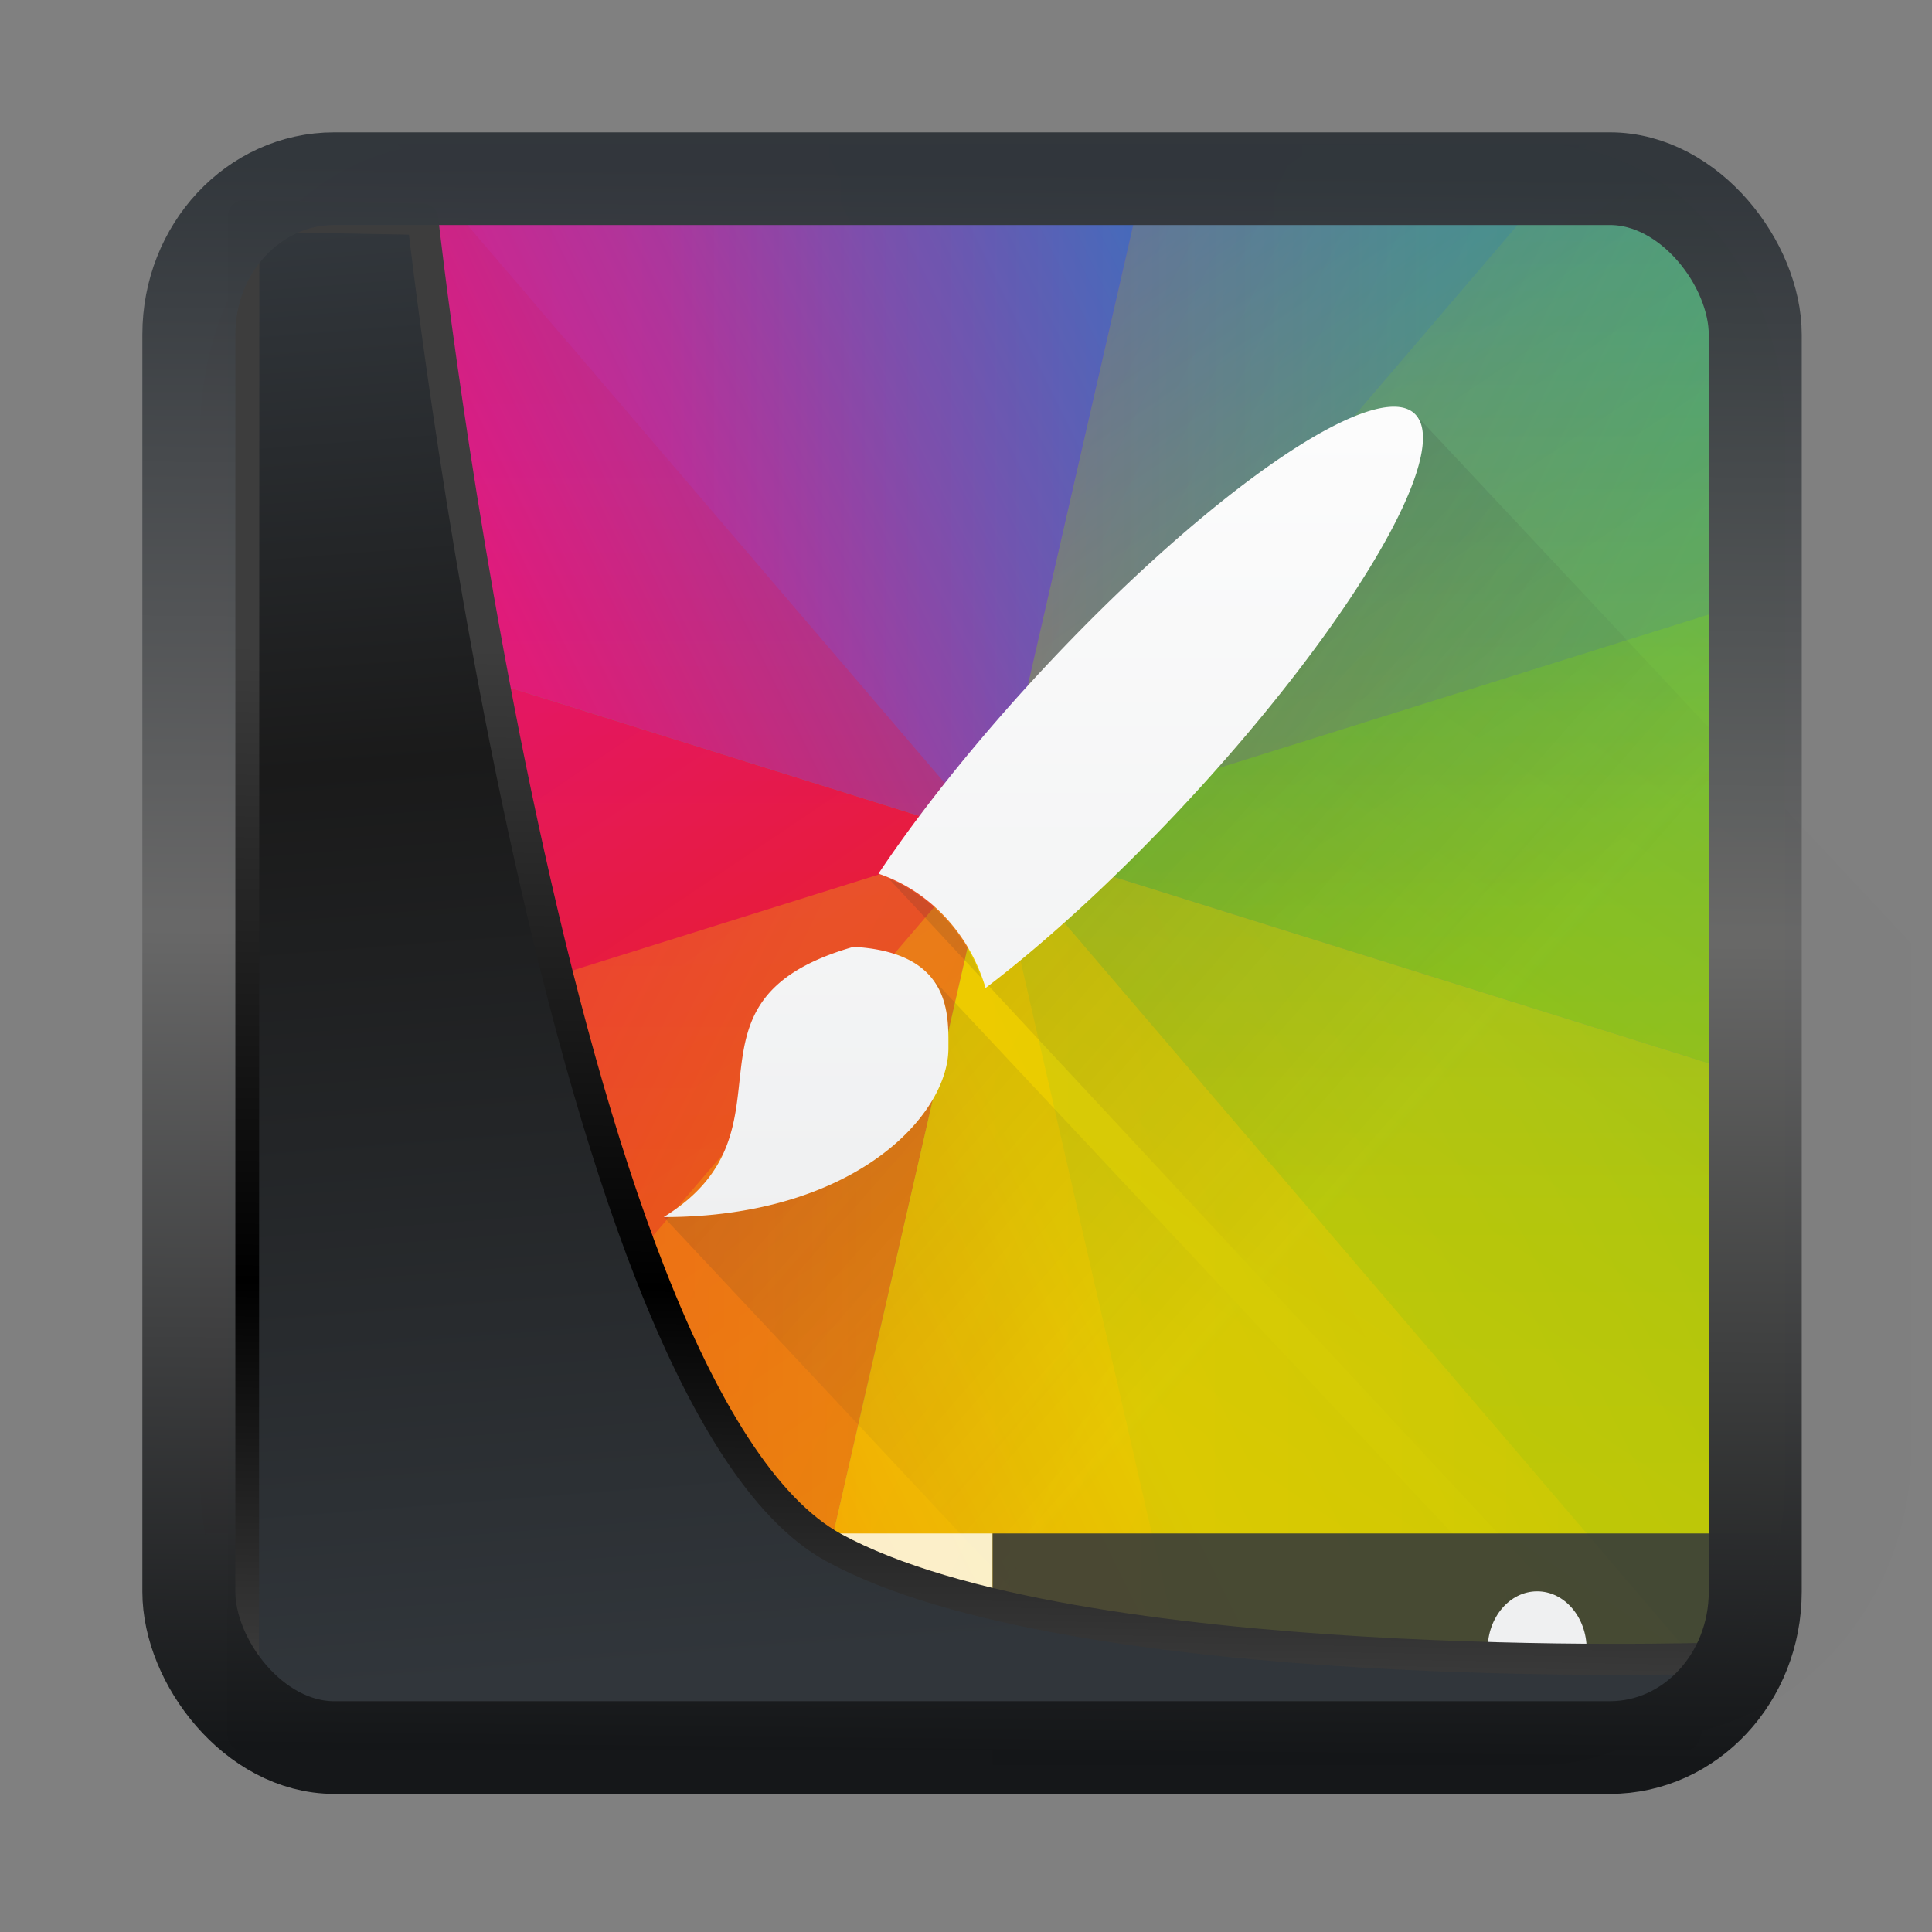 <svg width="24" height="24" version="1.1" viewBox="0 0 24 24" xmlns="http://www.w3.org/2000/svg" xmlns:xlink="http://www.w3.org/1999/xlink">
<rect x="0" y="0" width="24" height="24" fill="#808080" stroke="none"/>
<defs>
<linearGradient id="linearGradient3403" x1="6.949" x2="11.215" y1="4.555" y2="59.052" gradientUnits="userSpaceOnUse">
<stop style="stop-color:#32373c" offset="0"/>
<stop style="stop-color:#1a1a1a" offset=".368"/>
<stop style="stop-color:#31363b" offset="1"/>
</linearGradient>
<linearGradient id="linearGradient20558" x1="25.802" x2="25.111" y1="20.374" y2="58.913" gradientUnits="userSpaceOnUse">
<stop style="stop-color:#3d3d3d" offset="0"/>
<stop offset=".618"/>
<stop style="stop-color:#3d3d3d" offset="1"/>
</linearGradient>
<linearGradient id="linearGradient4557" x1="43.5" x2="44.142" y1="64.012" y2=".306" gradientTransform="translate(.361 -.13)" gradientUnits="userSpaceOnUse">
<stop style="stop-color:#141618" offset="0"/>
<stop style="stop-color:#686868" offset=".518"/>
<stop style="stop-color:#31363b" offset="1"/>
</linearGradient>
<linearGradient id="g" x1="8" x2="24" y1="24" y2="8" gradientTransform="matrix(1.508 .404 .404 -1.508 -29.886 40.492)" gradientUnits="userSpaceOnUse" xlink:href="#f"/>
<linearGradient id="f">
<stop stop-color="#e51561" offset="0"/>
<stop stop-color="#e4156c" offset=".312"/>
<stop stop-color="#e71e2c" offset=".562"/>
<stop stop-color="#e8301e" offset=".75"/>
<stop stop-color="#e6320e" offset="1"/>
</linearGradient>
<linearGradient id="h" x1="8" x2="24" y1="24" y2="8" gradientTransform="matrix(-1.508 -.404 -.404 1.508 61.886 -12.492)" gradientUnits="userSpaceOnUse" xlink:href="#b"/>
<linearGradient id="b">
<stop stop-color="#bec900" offset="0"/>
<stop stop-color="#9ec80a" offset=".312"/>
<stop stop-color="#71b93d" offset=".562"/>
<stop stop-color="#35a48f" offset=".75"/>
<stop stop-color="#018fca" offset="1"/>
</linearGradient>
<linearGradient id="i" x1="8" x2="24" y1="24" y2="8" gradientTransform="matrix(-1.508 -.404 .404 -1.508 42.492 59.886)" gradientUnits="userSpaceOnUse" xlink:href="#d"/>
<linearGradient id="d">
<stop stop-color="#c1cc00" offset="0"/>
<stop stop-color="#dfcd00" offset=".312"/>
<stop stop-color="#f0cc00" offset=".562"/>
<stop stop-color="#fd8c08" offset=".75"/>
<stop stop-color="#f25c13" offset="1"/>
</linearGradient>
<linearGradient id="j" x1="8" x2="24" y1="24" y2="8" gradientTransform="matrix(-.404 -1.508 -1.508 .404 61.886 40.492)" gradientUnits="userSpaceOnUse" xlink:href="#b"/>
<linearGradient id="k" x1="8" x2="24" y1="24" y2="8" gradientTransform="matrix(-1.104 -1.104 -1.104 1.104 68.985 14)" gradientUnits="userSpaceOnUse" xlink:href="#b"/>
<linearGradient id="l" x1="8" x2="24" y1="24" y2="8" gradientTransform="matrix(.404 1.508 -1.508 .404 42.492 -31.886)" gradientUnits="userSpaceOnUse" xlink:href="#c"/>
<linearGradient id="c">
<stop stop-color="#e81877" offset="0"/>
<stop stop-color="#dd1d8c" offset=".312"/>
<stop stop-color="#6d57b1" offset=".562"/>
<stop stop-color="#2a78c1" offset=".75"/>
<stop stop-color="#018dcb" offset="1"/>
</linearGradient>
<linearGradient id="m" x1="8" x2="24" y1="24" y2="8" gradientTransform="matrix(1.508 .404 -.404 1.508 -10.492 -31.886)" gradientUnits="userSpaceOnUse" xlink:href="#c"/>
<linearGradient id="o" x1="8" x2="24" y1="24" y2="8" gradientTransform="matrix(1.104 1.104 1.104 -1.104 -36.984 14)" gradientUnits="userSpaceOnUse" xlink:href="#f"/>
<linearGradient id="p" x1="8" x2="24" y1="24" y2="8" gradientTransform="matrix(-1.104 -1.104 1.104 -1.104 16 66.985)" gradientUnits="userSpaceOnUse" xlink:href="#d"/>
<linearGradient id="q" x1="8" x2="24" y1="24" y2="8" gradientTransform="matrix(-.404 -1.508 1.508 -.404 -10.492 59.886)" gradientUnits="userSpaceOnUse" xlink:href="#d"/>
<linearGradient id="r" x1="8" x2="24" y1="24" y2="8" gradientTransform="matrix(1.104 1.104 -1.104 1.104 16 -38.985)" gradientUnits="userSpaceOnUse" xlink:href="#c"/>
<linearGradient id="s" x1="394.57" x2="407.13" y1="523.8" y2="535.57" gradientTransform="matrix(1.095 0 0 1 -421.75 -516.26)" gradientUnits="userSpaceOnUse">
<stop stop-color="#292c2f" offset="0"/>
<stop stop-color="#292c2f" stop-opacity=".036" offset="1"/>
</linearGradient>
<linearGradient id="t" x1="400.57" x2="400.57" y1="536.8" y2="522.8" gradientTransform="matrix(1.095 0 0 1 -421.52 -516.01)" gradientUnits="userSpaceOnUse">
<stop stop-color="#eff0f1" offset="0"/>
<stop stop-color="#fcfcfc" offset="1"/>
</linearGradient>
</defs>
<g transform="translate(1,1)">
<g transform="matrix(.615 0 0 .719 1.49 -.645)">
<path d="m0 9.713v15.289a5.004 5.004 0 0 0 0.025 0.498 5.004 5.004 0 0 0 0.075 0.496 5.004 5.004 0 0 0 0.123 0.484 5.004 5.004 0 0 0 0.17 0.47 5.004 5.004 0 0 0 0.216 0.45 5.004 5.004 0 0 0 0.262 0.428 5.004 5.004 0 0 0 0.303 0.399 5.004 5.004 0 0 0 0.287 0.312 4.99 4.99 0 0 0 0.37 0.334 4.99 4.99 0 0 0 0.4 0.297 4.99 4.99 0 0 0 0.43 0.254 4.99 4.99 0 0 0 0.452 0.21 4.99 4.99 0 0 0 0.471 0.165 4.99 4.99 0 0 0 0.484 0.115 4.99 4.99 0 0 0 0.495 0.068 4.99 4.99 0 0 0 0.437 0.018h6.713l4.287-16z" style="fill:url(#g)"/>
<path d="m32 18.287v-11.287a5.004 5.004 0 0 0-0.023-0.5 5.004 5.004 0 0 0-0.075-0.494 5.004 5.004 0 0 0-0.123-0.485 5.004 5.004 0 0 0-0.172-0.47 5.004 5.004 0 0 0-0.216-0.451 5.004 5.004 0 0 0-0.262-0.426 5.004 5.004 0 0 0-0.3-0.399 5.004 5.004 0 0 0-0.29-0.314 4.99 4.99 0 0 0-0.37-0.334 4.99 4.99 0 0 0-0.401-0.297 4.99 4.99 0 0 0-0.428-0.254 4.99 4.99 0 0 0-0.453-0.21 4.99 4.99 0 0 0-0.471-0.163 4.99 4.99 0 0 0-0.484-0.117 4.99 4.99 0 0 0-0.494-0.066 4.99 4.99 0 0 0-0.438-0.018h-7.785l-3.215 11.998z" style="fill:url(#h)"/>
<path d="m11.713 30h15.287a5.004 5.004 0 0 0 0.5-0.023 5.004 5.004 0 0 0 0.494-0.075 5.004 5.004 0 0 0 0.485-0.123 5.004 5.004 0 0 0 0.47-0.172 5.004 5.004 0 0 0 0.451-0.216 5.004 5.004 0 0 0 0.426-0.26 5.004 5.004 0 0 0 0.399-0.303 5.004 5.004 0 0 0 0.314-0.289 4.99 4.99 0 0 0 0.336-0.37 4.99 4.99 0 0 0 0.295-0.401 4.99 4.99 0 0 0 0.254-0.428 4.99 4.99 0 0 0 0.21-0.453 4.99 4.99 0 0 0 0.165-0.471 4.99 4.99 0 0 0 0.115-0.484 4.99 4.99 0 0 0 0.068-0.494 4.99 4.99 0 0 0 0.018-0.438v-6.713l-16-4.287z" style="fill:url(#i)"/>
<path d="m20.287 30h6.713a5.004 5.004 0 0 0 0.5-0.023 5.004 5.004 0 0 0 0.494-0.075 5.004 5.004 0 0 0 0.485-0.123 5.004 5.004 0 0 0 0.47-0.172 5.004 5.004 0 0 0 0.451-0.216 5.004 5.004 0 0 0 0.426-0.26 5.004 5.004 0 0 0 0.399-0.303 5.004 5.004 0 0 0 0.314-0.289 4.99 4.99 0 0 0 0.336-0.37 4.99 4.99 0 0 0 0.295-0.401 4.99 4.99 0 0 0 0.254-0.428 4.99 4.99 0 0 0 0.21-0.453 4.99 4.99 0 0 0 0.165-0.471 4.99 4.99 0 0 0 0.115-0.484 4.99 4.99 0 0 0 0.068-0.494 4.99 4.99 0 0 0 0.018-0.438v-15.287l-16 4.287z" style="fill:url(#j);opacity:.3"/>
<path d="m30.54 28.54a4.99 4.99 0 0 0 0.335-0.37 4.99 4.99 0 0 0 0.295-0.402 4.99 4.99 0 0 0 0.254-0.428 4.99 4.99 0 0 0 0.21-0.453 4.99 4.99 0 0 0 0.165-0.471 4.99 4.99 0 0 0 0.115-0.484 4.99 4.99 0 0 0 0.068-0.494 4.99 4.99 0 0 0 0.018-0.438v-18a5.004 5.004 0 0 0-0.023-0.5 5.004 5.004 0 0 0-0.075-0.494 5.004 5.004 0 0 0-0.123-0.485 5.004 5.004 0 0 0-0.172-0.47 5.004 5.004 0 0 0-0.216-0.451 5.004 5.004 0 0 0-0.262-0.426 5.004 5.004 0 0 0-0.3-0.399 5.004 5.004 0 0 0-0.29-0.314 4.99 4.99 0 0 0-0.37-0.334 4.99 4.99 0 0 0-0.401-0.297 4.99 4.99 0 0 0-0.428-0.254 4.99 4.99 0 0 0-0.453-0.21 4.99 4.99 0 0 0-0.471-0.163 4.99 4.99 0 0 0-0.484-0.117 4.99 4.99 0 0 0-0.016-2e-3l-11.916 11.916z" style="fill:url(#k);opacity:.35"/>
<path d="m32 9.713v-2.713a5.004 5.004 0 0 0-0.023-0.5 5.004 5.004 0 0 0-0.075-0.494 5.004 5.004 0 0 0-0.123-0.485 5.004 5.004 0 0 0-0.172-0.47 5.004 5.004 0 0 0-0.216-0.451 5.004 5.004 0 0 0-0.262-0.426 5.004 5.004 0 0 0-0.3-0.399 5.004 5.004 0 0 0-0.29-0.314 4.99 4.99 0 0 0-0.37-0.334 4.99 4.99 0 0 0-0.401-0.297 4.99 4.99 0 0 0-0.428-0.254 4.99 4.99 0 0 0-0.453-0.21 4.99 4.99 0 0 0-0.471-0.163 4.99 4.99 0 0 0-0.484-0.117 4.99 4.99 0 0 0-0.494-0.066 4.99 4.99 0 0 0-0.438-0.018l-14.215-2e-3 3.215 12z" style="fill:url(#l);opacity:.3"/>
<path d="m5 2a5.004 5.004 0 0 0-0.5 0.023 5.004 5.004 0 0 0-0.494 0.075 5.004 5.004 0 0 0-0.485 0.123 5.004 5.004 0 0 0-0.47 0.172 5.004 5.004 0 0 0-0.451 0.216 5.004 5.004 0 0 0-0.426 0.262 5.004 5.004 0 0 0-0.399 0.3 5.004 5.004 0 0 0-0.314 0.29 4.99 4.99 0 0 0-0.336 0.37 4.99 4.99 0 0 0-0.295 0.401 4.99 4.99 0 0 0-0.254 0.43 4.99 4.99 0 0 0-0.21 0.451 4.99 4.99 0 0 0-0.165 0.473 4.99 4.99 0 0 0-0.115 0.484 4.99 4.99 0 0 0-0.068 0.494 4.99 4.99 0 0 0-0.018 0.438v2.71l16 4.288 3.215-11.998z" style="fill:url(#m)"/>
<path d="m5 2a5.004 5.004 0 0 0-0.5 0.023 5.004 5.004 0 0 0-0.494 0.075 5.004 5.004 0 0 0-0.485 0.123 5.004 5.004 0 0 0-0.47 0.172 5.004 5.004 0 0 0-0.451 0.216 5.004 5.004 0 0 0-0.426 0.262 5.004 5.004 0 0 0-0.399 0.3 5.004 5.004 0 0 0-0.314 0.29 4.99 4.99 0 0 0-0.336 0.37 4.99 4.99 0 0 0-0.295 0.401 4.99 4.99 0 0 0-0.254 0.43 4.99 4.99 0 0 0-0.21 0.451 4.99 4.99 0 0 0-0.165 0.473 4.99 4.99 0 0 0-0.115 0.484 4.99 4.99 0 0 0-0.068 0.494 4.99 4.99 0 0 0-0.018 0.438v11.285l16-4.287-3.215-12z" style="fill:url(#m)"/>
<path d="m4.086 2.086a5.004 5.004 0 0 0-0.08 0.012 5.004 5.004 0 0 0-0.485 0.123 5.004 5.004 0 0 0-0.47 0.172 5.004 5.004 0 0 0-0.451 0.216 5.004 5.004 0 0 0-0.426 0.262 5.004 5.004 0 0 0-0.399 0.3 5.004 5.004 0 0 0-0.314 0.29 4.99 4.99 0 0 0-0.336 0.37 4.99 4.99 0 0 0-0.295 0.401 4.99 4.99 0 0 0-0.254 0.43 4.99 4.99 0 0 0-0.21 0.451 4.99 4.99 0 0 0-0.165 0.473 4.99 4.99 0 0 0-0.115 0.484 4.99 4.99 0 0 0-0.068 0.494 4.99 4.99 0 0 0-0.018 0.438v18a5.004 5.004 0 0 0 0.025 0.498 5.004 5.004 0 0 0 0.075 0.496 5.004 5.004 0 0 0 0.123 0.484 5.004 5.004 0 0 0 0.17 0.47 5.004 5.004 0 0 0 0.216 0.45 5.004 5.004 0 0 0 0.262 0.428 5.004 5.004 0 0 0 0.303 0.399 5.004 5.004 0 0 0 0.287 0.312l14.539-14.539z" style="fill:url(#o);opacity:.35"/>
<path d="m1.46 28.54a4.99 4.99 0 0 0 0.37 0.333 4.99 4.99 0 0 0 0.4 0.297 4.99 4.99 0 0 0 0.43 0.254 4.99 4.99 0 0 0 0.453 0.21 4.99 4.99 0 0 0 0.471 0.165 4.99 4.99 0 0 0 0.484 0.115 4.99 4.99 0 0 0 0.495 0.068 4.99 4.99 0 0 0 0.437 0.018h22a5.004 5.004 0 0 0 0.5-0.023 5.004 5.004 0 0 0 0.494-0.075 5.004 5.004 0 0 0 0.485-0.123 5.004 5.004 0 0 0 0.47-0.172 5.004 5.004 0 0 0 0.451-0.216 5.004 5.004 0 0 0 0.426-0.26 5.004 5.004 0 0 0 0.399-0.303 5.004 5.004 0 0 0 0.314-0.289l-14.539-14.539z" style="fill:url(#p);opacity:.35"/>
<path d="m0 18.287v6.715a5.004 5.004 0 0 0 0.025 0.498 5.004 5.004 0 0 0 0.075 0.496 5.004 5.004 0 0 0 0.123 0.484 5.004 5.004 0 0 0 0.17 0.47 5.004 5.004 0 0 0 0.216 0.45 5.004 5.004 0 0 0 0.262 0.428 5.004 5.004 0 0 0 0.303 0.399 5.004 5.004 0 0 0 0.287 0.312 4.99 4.99 0 0 0 0.37 0.334 4.99 4.99 0 0 0 0.4 0.297 4.99 4.99 0 0 0 0.43 0.254 4.99 4.99 0 0 0 0.452 0.21 4.99 4.99 0 0 0 0.471 0.165 4.99 4.99 0 0 0 0.484 0.115 4.99 4.99 0 0 0 0.495 0.068 4.99 4.99 0 0 0 0.437 0.018h15.287l-4.287-16z" style="fill:url(#q);opacity:.3"/>
<path d="m4 2 12 12 12-12z" style="fill:url(#r);opacity:.35"/>
<path d="m24.546 6.671a1.827 8.261 47.873 0 1-4.745 6.804 1.827 8.261 47.873 0 1-3.883 3.061l14.058 12.926a5.481 5.004 0 0 0 0.188-0.026 5.481 5.004 0 0 0 0.531-0.123 5.481 5.004 0 0 0 0.515-0.172 5.481 5.004 0 0 0 0.494-0.216 5.481 5.004 0 0 0 0.467-0.26 5.481 5.004 0 0 0 0.437-0.303 5.481 5.004 0 0 0 0.344-0.289 5.466 4.99 0 0 0 0.368-0.37 5.466 4.99 0 0 0 0.323-0.401 5.466 4.99 0 0 0 0.278-0.428 5.466 4.99 0 0 0 0.23-0.453 5.466 4.99 0 0 0 0.181-0.471 5.466 4.99 0 0 0 0.126-0.484 5.466 4.99 0 0 0 0.074-0.494 5.466 4.99 0 0 0 0.02-0.438v-8.729zm-10.786 7.85-0.02 0.013 0.004 4e-3a1.827 8.261 47.873 0 1 0.015-0.018zm0.149 0.17 1.865 1.714a3.3 3.013 0 0 0-1.865-1.715zm0.762 1.618c0.462 0.389 0.438 0.942 0.438 1.305 0 1.168-1.914 2.92-5.751 2.92l9.858 9h9.858a5.481 5.004 0 0 0 0.077-4e-3z" style="fill:url(#s);opacity:.25;stroke-width:1.047"/>
<path d="m0.102 26a5.004 5.004 0 0 0 0.12 0.48 5.004 5.004 0 0 0 0.17 0.47 5.004 5.004 0 0 0 0.217 0.45 5.004 5.004 0 0 0 0.262 0.428 5.004 5.004 0 0 0 0.303 0.399 5.004 5.004 0 0 0 0.287 0.312 4.99 4.99 0 0 0 0.37 0.334 4.99 4.99 0 0 0 0.4 0.297 4.99 4.99 0 0 0 0.43 0.254 4.99 4.99 0 0 0 0.452 0.21 4.99 4.99 0 0 0 0.471 0.165 4.99 4.99 0 0 0 0.484 0.115 4.99 4.99 0 0 0 0.495 0.068 4.99 4.99 0 0 0 0.437 0.018h11v-4z" style="fill-opacity:.784;fill:#fff"/>
<path d="m16 30h11a5.004 5.004 0 0 0 0.5-0.023 5.004 5.004 0 0 0 0.494-0.075 5.004 5.004 0 0 0 0.485-0.123 5.004 5.004 0 0 0 0.47-0.172 5.004 5.004 0 0 0 0.451-0.216 5.004 5.004 0 0 0 0.426-0.26 5.004 5.004 0 0 0 0.399-0.303 5.004 5.004 0 0 0 0.314-0.289 4.99 4.99 0 0 0 0.336-0.37 4.99 4.99 0 0 0 0.295-0.401 4.99 4.99 0 0 0 0.254-0.428 4.99 4.99 0 0 0 0.21-0.453 4.99 4.99 0 0 0 0.165-0.471 4.99 4.99 0 0 0 0.1-0.416h-15.899z" style="fill-opacity:.862;fill:#31363b"/>
<circle cx="27" cy="28" r="1" style="fill:#eff0f1"/>
<path d="m4 27v1h1v-1zm1 1v1h1v-1z" style="fill:#4d4d4d"/>
<path d="m24.227 6.54a1.827 8.261 47.873 0 0-7.136 4.461 1.827 8.261 47.873 0 0-3.396 3.6 3.327 3.037 0 0 1 2.164 1.975 1.827 8.261 47.873 0 0 3.942-3.1 1.827 8.261 47.873 0 0 4.743-6.806 1.827 8.261 47.873 0 0-0.318-0.13m-11.035 9.325c-3.834 0.938-0.958 3.153-3.834 4.669 3.837 0 5.751-1.75 5.751-2.919 0-0.582 0.065-1.653-1.917-1.75z" style="fill:url(#t);stroke-width:1.047"/>
</g>
<path transform="matrix(.332 0 0 .332 .467 .364)" d="m4.704 3.982-0.013 56.82h53.904l1.022-2.866s-23.875 0.766-32.844-4.14c-10.516-5.753-15.372-49.697-15.372-49.697z" style="fill:url(#linearGradient3403);mix-blend-mode:normal;stroke-linejoin:round;stroke-width:1.162;stroke:url(#linearGradient20558)"/>
<rect transform="matrix(.311 0 0 .31 1.025 1.035)" x="1.032" y=".596" width="62.567" height="62.867" rx="5.803" ry="6.245" style="fill:none;stroke-linejoin:round;stroke-miterlimit:7.8;stroke-opacity:.995;stroke-width:3.714;stroke:url(#linearGradient4557)"/>
</g>
</svg>
